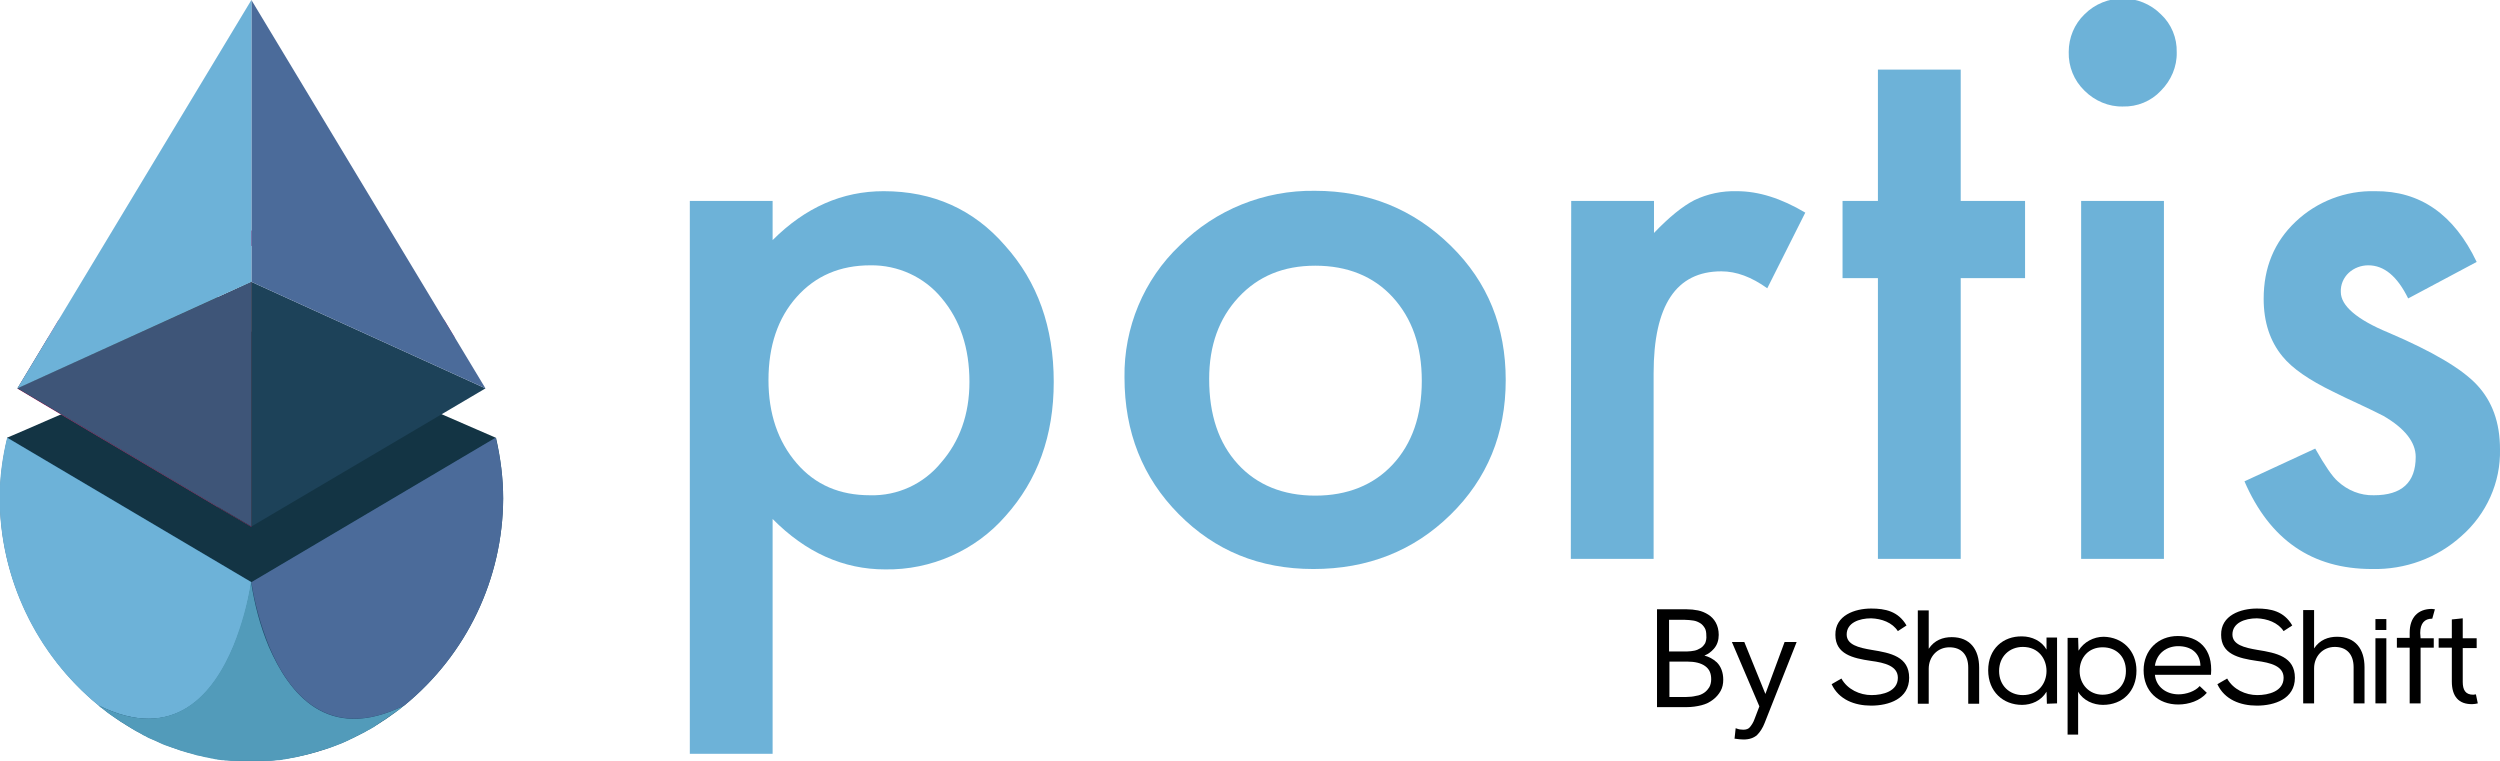 <svg version="1.1" id="Layer_1" xmlns="http://www.w3.org/2000/svg" xmlns:xlink="http://www.w3.org/1999/xlink" x="0px" y="0px"
	 viewBox="0 0 664.3 202.3" style="enable-background:new 0 0 664.3 202.3;" xml:space="preserve">
<style type="text/css">
	.st0{fill:#133444;}
	.st1{fill:#C42370;}
	.st2{fill:#1C4D6B;}
	.st3{fill:#1D4259;}
	.st4{fill:#4B6B9A;}
	.st5{fill:#343535;}
	.st6{fill:#3E5578;}
	.st7{fill:#6DB2D8;}
	.st8{fill:#335F8A;}
	.st9{fill:#529BBA;}
</style>
<g id="Layer_2_1_">
	<g id="Layer_1-2">
		<g id="Layer_2-2">
			<g id="Layer_1-2-2">
				<polygon class="st0" points="1.9,116.3 6.8,114.2 66.8,88.1 131.7,116.3 107.3,166.7 47.7,175.1 2.9,126.7 				"/>
				<path class="st1" d="M118.2,85.3C107.5,72.4,92.3,64,75.7,61.8c-0.4,0-0.7-0.1-1.1-0.1c-5.2-0.6-10.4-0.6-15.6,0
					c-0.4,0-0.7,0.1-1.1,0.1C41.3,64,26.1,72.4,15.4,85.3l0,0l-2.7,4.5l-4.5,7.5l-3.3,5.5l0,0c0,0.2-0.1,0.3-0.2,0.4v0.1l7.2,4.3
					l46,27.2l8.9,5.2V75l-8.9,4v-9.7l8.9-4l8.9,4l45.2,20.5L118.2,85.3z"/>
				<path class="st2" d="M133.7,132.5c-0.1,21.3-9.7,41.4-26.2,54.9c-6.3,5.1-13.4,9.1-21.1,11.7c-6.3,2.1-12.9,3.2-19.5,3.2
					c-37,0-66.9-32.9-66.9-69.8c0-5.5,0.7-10.9,2-16.2l64.9,38.4l64.9-38.4C133,121.6,133.7,127,133.7,132.5z"/>
				<polygon points="59,61.6 66.8,65.2 57.9,69.2 57.9,61.2 				"/>
				<polygon points="57.9,79 66.8,74.9 66.8,139.9 57.9,134.7 				"/>
				<polygon class="st3" points="66.8,74.9 66.8,139.9 129,103.2 				"/>
				<polygon class="st4" points="66.8,0 66.8,74.9 129,103.2 				"/>
				<path class="st5" d="M66.8,74.9v65l-8.9-5.2L4.7,103.2l0,0c0-0.2,0.1-0.3,0.2-0.4l0,0l7.8-12.9l45.2-20.5v9.8L66.8,74.9z"/>
				<polygon class="st6" points="66.8,74.9 66.8,139.9 57.9,134.7 4.7,103.2 4.6,103.2 4.7,103.1 57.9,79 				"/>
				<polygon class="st7" points="66.8,0 66.8,74.9 4.6,103.2 				"/>
				<path class="st8" d="M41.6,197c0.9,0.4,1.9,0.8,2.8,1.2C43.5,197.8,42.6,197.4,41.6,197z"/>
				<path class="st8" d="M44.4,198.1c0.9,0.4,1.9,0.7,2.9,1C46.3,198.8,45.4,198.5,44.4,198.1z"/>
				<path class="st8" d="M49.8,199.9c0.8,0.2,1.5,0.4,2.2,0.6L49.8,199.9z"/>
				<path class="st7" d="M1.9,116.3l64.9,38.4c-0.9,5.8-2.4,11.5-4.7,17c-5.2,12.6-15.7,25.8-36,15.7l0,0
					C9.6,173.9,0,153.7-0.1,132.4C-0.1,127,0.6,121.6,1.9,116.3z"/>
				<path class="st9" d="M107.3,187.5L107.3,187.5c-0.4,0.3,0,0-1.3,1.1l-0.6,0.4l-0.9,0.6l-1.1,0.8c1.1-0.8-0.9,0.6-1.3,0.9
					c-0.4,0.2-0.7,0.4-1.1,0.7l-0.7,0.5c-0.2,0.1-0.5,0.3-0.7,0.5c0,0-0.3,0.3-0.4,0.3c0.4-0.3-0.5,0.2-0.9,0.5
					c-0.5,0.2-0.9,0.4-1.3,0.7l-1.4,0.7l-0.6,0.3c-0.4,0.2-0.2,0-0.6,0.3s-0.9,0.4-1.4,0.7s0,0-1.7,0.8c1.7-0.8,0,0-0.9,0.4
					c0.9-0.4-1.6,0.6-2.7,1c-0.4,0.1-2.6,0.8-3,0.9s-0.9,0.3-1.3,0.4c-0.8,0.2-1.5,0.4-2.2,0.6c-0.3,0.1-0.6,0.1-0.8,0.2l-0.5,0.1
					l-1.2,0.3c-0.4,0.1-0.7,0.1-1.1,0.2s-0.7,0.1-1,0.2s-0.8,0.1-1.1,0.2c-0.2,0-0.4,0-0.5,0.1l-0.8,0.1h-0.4
					c-0.3,0-0.6,0.1-0.9,0.1s-0.8,0.1-1.2,0.1H61.5c-0.4,0-0.8-0.1-1.2-0.1c-0.3,0-0.6,0-0.9-0.1H59c-0.3,0-0.6-0.1-0.8-0.1
					c-0.2,0-0.4,0-0.5-0.1c-0.4,0-0.7-0.1-1.1-0.2c-0.3,0-0.7-0.1-1-0.2c-0.3-0.1-0.7-0.1-1.1-0.2l-1.2-0.3l-0.5-0.1
					c-0.3,0-0.6-0.1-0.8-0.2c-0.8-0.2-1.5-0.4-2.2-0.6l-1.3-0.4c-0.4-0.1-0.8-0.2-1.2-0.4c-1-0.3-1.9-0.7-2.9-1s-1.9-0.8-2.8-1.2
					c-0.4-0.2-0.9-0.4-1.4-0.6c-0.5-0.2-1-0.4-1.4-0.7c-0.5-0.2-0.9-0.4-1.3-0.7l0,0c-0.4-0.2-0.9-0.5-1.3-0.7
					c-0.4-0.2-0.7-0.4-1-0.6c-1-0.6-1.6-1-1-0.6l-0.6-0.4l-1.1-0.7l-0.4-0.2l-1-0.7c-0.4-0.3-0.8-0.5-1.2-0.8s-0.9-0.6-1.3-0.9
					s-0.8-0.7-1.1-0.9l-0.4-0.3c-0.4-0.2-0.7-0.5-1-0.8l0,0c20.3,10.1,30.7-3.3,35.9-15.8c2.2-5.5,3.8-11.2,4.7-17
					c0.9,5.9,2.4,11.7,4.7,17.2C76.8,184.2,87,197.5,107.3,187.5z"/>
				<path class="st8" d="M81.6,200.5c0.8-0.2,1.5-0.4,2.2-0.6L81.6,200.5z"/>
				<path class="st8" d="M86.3,199.1c1-0.3,1.9-0.6,2.9-1C88.2,198.5,87.3,198.8,86.3,199.1z"/>
				<path class="st8" d="M89,198.2c0.9-0.4,2.1-0.8,3-1.3C91,197.4,89.9,197.8,89,198.2z"/>
				<path class="st4" d="M133.7,132.5c-0.1,21.3-9.7,41.4-26.2,54.9c-20.3,10.1-30.8-3.2-36-15.7c-2.2-5.5-3.8-11.2-4.7-17
					l64.9-38.4C133,121.6,133.7,127,133.7,132.5z"/>
			</g>
		</g>
		<path class="st7" d="M205.3,200.3h-22V53.4h22v10.4c8.7-8.7,18.5-13,29.5-13c13.1,0,23.9,4.8,32.3,14.5
			c8.6,9.6,12.9,21.6,12.9,36.2c0,14.3-4.3,26.1-12.8,35.6c-8,9.2-19.8,14.4-32,14.2c-11.1,0-21.1-4.5-29.9-13.4V200.3L205.3,200.3z
			 M257.6,101.5c0-9.1-2.5-16.5-7.4-22.3c-4.6-5.6-11.6-8.8-18.9-8.7c-8.1,0-14.6,2.8-19.6,8.4s-7.5,13-7.5,22.1
			c0,8.9,2.5,16.3,7.5,22.1c5,5.8,11.5,8.5,19.5,8.5c7.3,0.2,14.2-3,18.8-8.6C255,117.3,257.6,110.1,257.6,101.5L257.6,101.5z"/>
		<path class="st7" d="M298.8,100.3c-0.2-13.2,5.1-26,14.7-35.1c9.5-9.5,22.5-14.7,35.9-14.5c14.2,0,26.2,4.9,36.1,14.6
			s14.6,21.6,14.6,35.7c0,14.3-4.9,26.2-14.7,35.8s-22,14.4-36.4,14.4s-26.2-4.9-35.8-14.6S298.8,114.8,298.8,100.3z M321.3,100.7
			c0,9.5,2.5,17,7.6,22.6c5.1,5.6,12.1,8.4,20.6,8.4s15.5-2.8,20.6-8.3c5.1-5.5,7.7-12.9,7.7-22.2s-2.6-16.6-7.7-22.2
			s-12.1-8.4-20.6-8.4s-15.2,2.8-20.4,8.4S321.3,91.8,321.3,100.7z"/>
		<path class="st7" d="M417.5,53.4h22v8.5c4-4.2,7.6-7.1,10.7-8.7c3.5-1.7,7.4-2.5,11.3-2.4c5.8,0,11.8,1.9,18.2,5.7l-10.1,20.1
			c-4.2-3-8.2-4.5-12.2-4.5c-12,0-18,9-18,27.1v49.3h-22L417.5,53.4z"/>
		<path class="st7" d="M521,73.9v74.6h-22V73.9h-9.4V53.4h9.4V18.5h22v34.9h17.1v20.5H521z"/>
		<path class="st7" d="M549.7,13.8c0-3.8,1.5-7.4,4.2-10c5.6-5.6,14.7-5.6,20.3,0c2.8,2.6,4.3,6.3,4.2,10.1
			c0.1,3.8-1.5,7.5-4.2,10.2c-2.6,2.8-6.3,4.3-10.1,4.2c-3.8,0.1-7.5-1.5-10.2-4.2C551.1,21.4,549.6,17.7,549.7,13.8z M575,53.4
			v95.1h-22V53.4H575z"/>
		<path class="st7" d="M658.1,69.6l-18.2,9.7c-2.9-5.9-6.4-8.8-10.6-8.8c-1.9,0-3.8,0.7-5.2,2s-2.2,3.2-2.1,5.1
			c0,3.6,4.2,7.3,12.7,10.8c11.7,5,19.5,9.6,23.5,13.9s6.1,9.9,6.1,17.1c0.2,8.8-3.6,17.2-10.2,23c-6.5,5.9-15,9-23.8,8.8
			c-16,0-27.2-7.8-33.9-23.3l18.8-8.7c2.6,4.6,4.6,7.5,6,8.7c2.6,2.4,6,3.8,9.6,3.7c7.4,0,11.1-3.4,11.1-10.2
			c0-3.9-2.9-7.6-8.6-10.9c-2.2-1.1-4.4-2.2-6.6-3.2s-4.5-2.1-6.7-3.2c-6.4-3.1-10.9-6.2-13.5-9.4c-3.3-4-5-9.1-5-15.3
			c0-8.3,2.8-15.1,8.5-20.5c5.7-5.4,13.3-8.3,21.1-8.1C643.1,50.7,652.1,57,658.1,69.6z"/>
	</g>
</g>
<g>
	<g>
		<g>
			<g>
				<path d="M631.2,186.9h2.9v-17.3h-2.9V186.9z"/>
			</g>
			<rect x="631.2" y="164.5" width="2.9" height="2.9"/>
			<g>
				<path d="M497.2,164.3c-3.2,0-6.5,1.2-6.5,4.3c0,2.7,3.1,3.5,6.7,4.1c5,0.8,9.9,1.8,9.9,7.4c0,5.6-5.4,7.4-10.1,7.4
					c-4.4,0-8.6-1.6-10.5-5.7l2.6-1.5c1.6,2.9,4.9,4.4,8,4.4c3,0,7-1,7-4.6c0-3.1-3.4-4-7.2-4.5c-4.8-0.7-9.4-1.8-9.4-6.9
					c-0.1-5.2,5.2-7,9.5-7c3.7,0,7.2,0.7,9.4,4.5l-2.3,1.5C502.8,165.4,500,164.4,497.2,164.3z"/>
			</g>
			<g>
				<path d="M512.5,162.2v10.2c1.5-2.3,3.8-3.1,6.1-3.1c4.9,0,7.3,3.3,7.3,8.1v9.6H523v-9.6c0-3.4-1.8-5.4-5-5.4
					c-3.2,0-5.5,2.5-5.5,5.7v9.3h-2.9v-24.8H512.5L512.5,162.2z"/>
			</g>
			<g>
				<path d="M543.9,187l-0.1-3.2c-1.4,2.4-4,3.5-6.5,3.5c-5,0-9-3.5-9-9.2s4-9.1,9-9c2.6,0,5.2,1.2,6.5,3.5v-3.2h2.8v17.5L543.9,187
					L543.9,187z M537.5,171.9c-3.5,0-6.3,2.5-6.3,6.4s2.8,6.4,6.3,6.4C545.9,184.7,545.9,171.9,537.5,171.9L537.5,171.9z"/>
			</g>
			<g>
				<path d="M549.4,169.5h2.8l0.1,3.4c1.4-2.3,4-3.7,6.7-3.7c5,0.1,8.7,3.7,8.7,9c0,5.5-3.7,9.1-8.9,9.1c-2.5,0-5.2-1.1-6.6-3.5
					v11.4h-2.8V169.5z M564.9,178.3c0-3.9-2.6-6.3-6.2-6.3c-3.7,0-6.1,2.7-6.1,6.3s2.6,6.3,6.1,6.3S564.9,182.2,564.9,178.3z"/>
			</g>
			<g>
				<path d="M586.4,184.1c-1.8,2.1-4.8,3.1-7.6,3.1c-5.4,0-9.2-3.6-9.2-9.1c0-5.3,3.8-9.1,9.1-9.1c5.4,0,9.4,3.3,8.8,10.3h-14.9
					c0.3,3.2,3,5.2,6.3,5.2c2,0,4.4-0.8,5.6-2.2L586.4,184.1L586.4,184.1z M584.7,176.9c-0.1-3.4-2.5-5.2-5.9-5.2
					c-3,0-5.7,1.8-6.2,5.2H584.7L584.7,176.9z"/>
			</g>
			<g>
				<path d="M599.7,164.3c-3.2,0-6.5,1.2-6.5,4.3c0,2.7,3.1,3.5,6.7,4.1c5,0.8,9.9,1.8,9.9,7.4c0,5.6-5.4,7.4-10.1,7.4
					c-4.4,0-8.6-1.6-10.5-5.7l2.6-1.5c1.6,2.9,4.9,4.4,8,4.4c3,0,7-1,7-4.6c0-3.1-3.4-4-7.2-4.5c-4.8-0.7-9.4-1.8-9.4-6.9
					c-0.1-5.2,5.2-7,9.5-7c3.7,0,7.2,0.7,9.4,4.5l-2.3,1.5C605.3,165.4,602.4,164.4,599.7,164.3z"/>
			</g>
			<g>
				<path d="M614.9,162.1v10.2c1.5-2.3,3.8-3.1,6.1-3.1c4.9,0,7.3,3.3,7.3,8.1v9.6h-2.9v-9.6c0-3.4-1.8-5.4-5-5.4
					c-3.2,0-5.5,2.5-5.5,5.7v9.3H612v-24.8H614.9L614.9,162.1z"/>
			</g>
			<g>
				<polygon points="639.7,187 639.7,187 639.6,187 				"/>
				<path d="M643.1,168.2c0-2.6,1.2-3.8,3.1-3.8h0.1l0.7-2.5c-0.3,0-0.6-0.1-0.8-0.1c-3.7,0-5.9,2.3-5.9,6.3v1.4h-3.4v2.6h3.4v14.8
					h2.9v-14.8h3.5v-2.5h-3.5L643.1,168.2L643.1,168.2z"/>
			</g>
			<path d="M657.9,184.5c-0.2,0-0.5,0.1-0.7,0.1c-2.1,0-2.8-1.3-2.8-3.4v-9h3.7v-2.6h-3.7v-5.3l-2.9,0.3v5H648v2.5h3.5v9
				c0,3.9,1.8,6.1,5.5,6c0.5,0,0.9-0.1,1.4-0.2L657.9,184.5z"/>
		</g>
	</g>
	<g>
		<path d="M452.9,174.2c1-0.4,1.8-1,2.5-1.8c0.9-1,1.3-2.3,1.3-3.7c0-1.3-0.3-2.4-0.8-3.3c-0.5-0.9-1.2-1.6-2-2.1s-1.7-0.9-2.7-1.1
			c-1-0.2-2-0.3-3-0.3h-7.9v26h7.8c1.5,0,2.8-0.2,4-0.5s2.2-0.8,3.1-1.5c0.8-0.6,1.5-1.4,2-2.3s0.7-1.9,0.7-3c0-1.9-0.6-3.5-1.7-4.6
			C455.2,175.1,454.1,174.5,452.9,174.2z M453.1,170.9c-0.3,0.5-0.7,1-1.2,1.3s-1.1,0.6-1.7,0.7c-0.6,0.1-1.2,0.2-1.8,0.2h-4.9v-8.4
			h4.2c0.8,0,1.6,0.1,2.3,0.2c0.7,0.1,1.3,0.4,1.8,0.7s0.9,0.8,1.2,1.3c0.3,0.5,0.4,1.2,0.4,1.9
			C453.5,169.7,453.3,170.4,453.1,170.9z M443.4,175.8h5c2,0,3.6,0.4,4.7,1.2s1.6,1.9,1.6,3.5c0,0.8-0.2,1.6-0.5,2.1
			c-0.4,0.6-0.8,1.1-1.4,1.5s-1.3,0.7-2.1,0.8c-0.8,0.2-1.7,0.3-2.6,0.3h-4.5v-9.4H443.4z"/>
		<path d="M474.2,170.6l-5.1,13.8l-5.6-13.8h-3.3l7.3,17.1l-1.3,3.4c-0.3,0.9-0.8,1.6-1.2,2.1c-0.4,0.5-1,0.7-1.8,0.7
			c-0.6,0-1.2-0.1-1.7-0.3l-0.3-0.1l-0.3,2.8h0.2c0.7,0.1,1.5,0.2,2.2,0.2c1.5,0,2.7-0.4,3.6-1.2c0.8-0.8,1.5-1.9,2-3.2l8.5-21.5
			H474.2z"/>
	</g>
</g>
</svg>